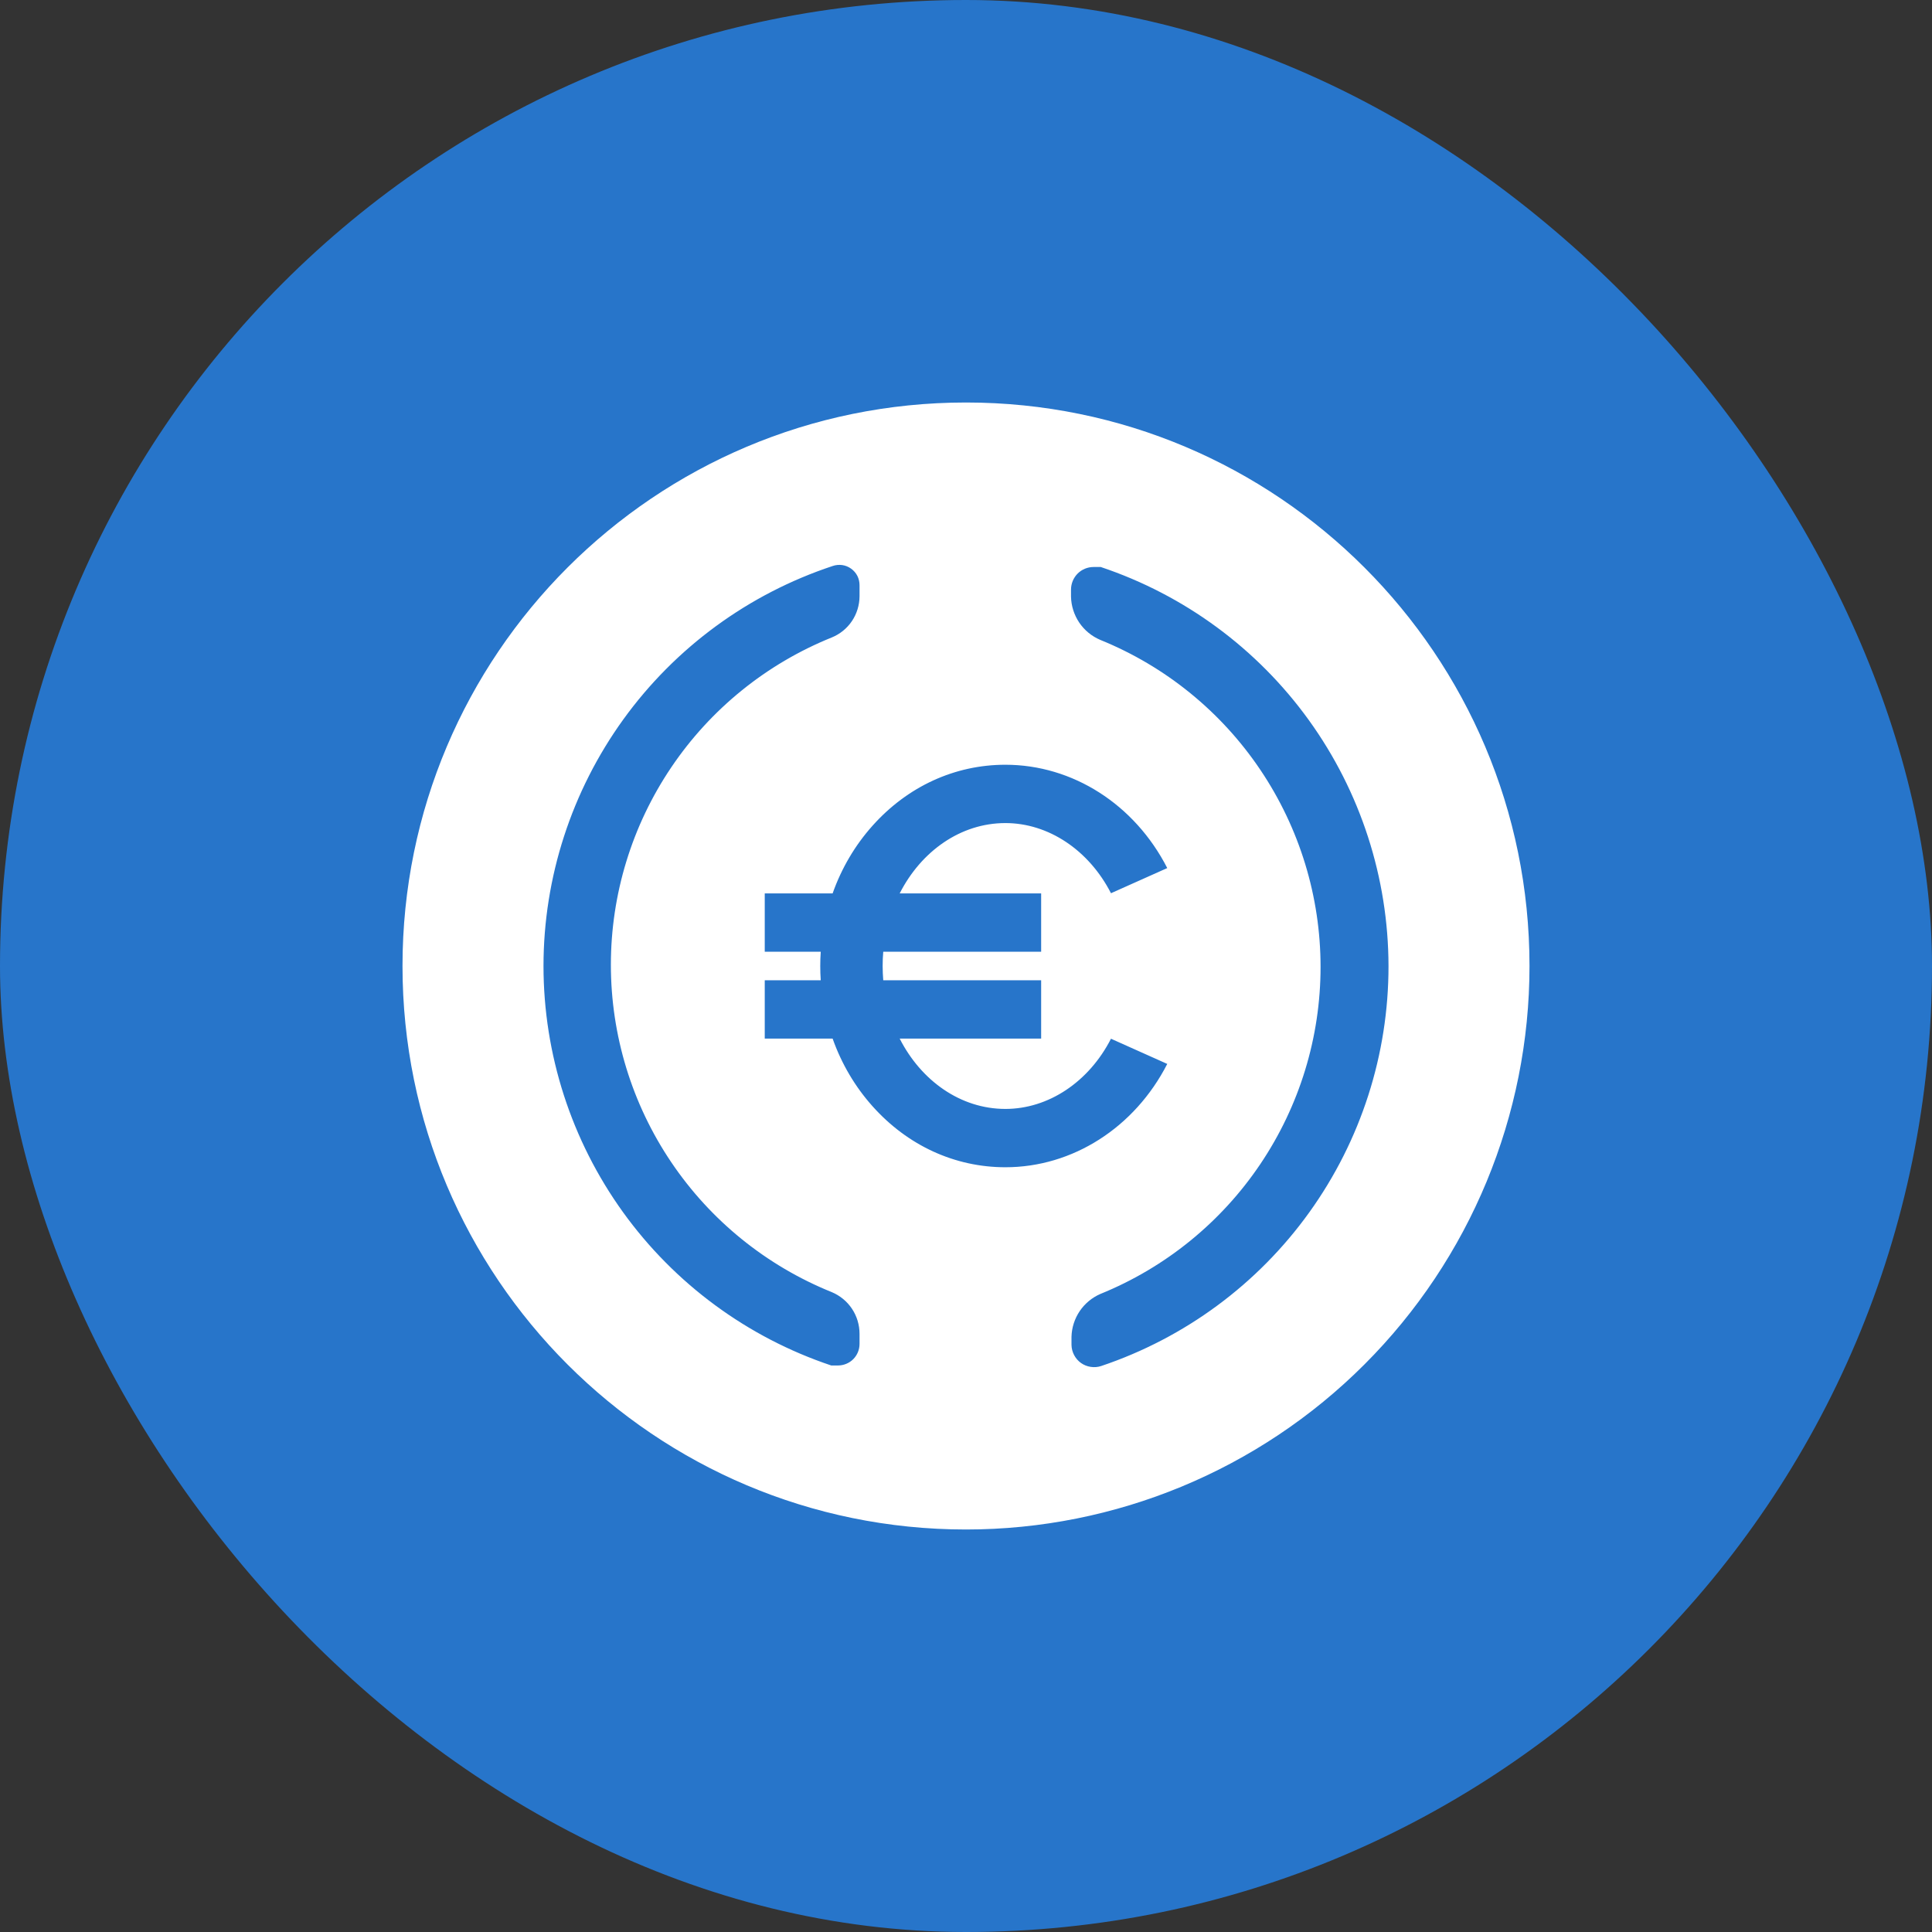 <svg width="48" height="48" viewBox="0 0 48 48" fill="none" xmlns="http://www.w3.org/2000/svg">
<rect x="0" y="0" width="48" height="48" fill="#333333" stroke="none"/>
<rect width="48" height="48" rx="24" fill="#2775CA"/>
<path d="M24 10C31.733 10 38 16.267 38 24C38 27.713 36.525 31.274 33.899 33.899C31.274 36.525 27.713 38 24 38C16.267 38 10 31.733 10 24C10 16.267 16.267 10 24 10ZM27.169 14.087C27.021 14.087 26.878 14.146 26.773 14.251C26.669 14.356 26.61 14.498 26.609 14.646V14.825C26.614 15.055 26.686 15.278 26.814 15.469C26.943 15.659 27.124 15.808 27.336 15.898C28.953 16.554 30.338 17.678 31.312 19.125C32.287 20.573 32.809 22.278 32.809 24.023C32.809 25.769 32.287 27.474 31.312 28.922C30.338 30.369 28.953 31.493 27.336 32.149C27.128 32.24 26.951 32.388 26.824 32.576C26.698 32.764 26.627 32.984 26.621 33.21V33.413C26.622 33.501 26.645 33.588 26.686 33.666C26.727 33.744 26.785 33.812 26.857 33.863C26.929 33.914 27.012 33.947 27.1 33.96C27.187 33.973 27.277 33.966 27.36 33.938C29.441 33.238 31.25 31.902 32.53 30.119C33.811 28.336 34.499 26.195 34.497 24C34.493 21.807 33.801 19.671 32.519 17.893C31.236 16.114 29.427 14.783 27.348 14.087H27.169ZM20.688 14.062C18.598 14.754 16.779 16.086 15.489 17.87C14.2 19.654 13.504 21.799 13.503 24C13.504 26.195 14.195 28.333 15.477 30.114C16.76 31.895 18.571 33.228 20.652 33.925H20.818C20.96 33.925 21.098 33.869 21.198 33.769C21.299 33.668 21.355 33.531 21.355 33.389V33.139C21.355 32.917 21.29 32.7 21.167 32.516C21.044 32.331 20.869 32.188 20.664 32.102C19.043 31.448 17.654 30.324 16.677 28.875C15.699 27.426 15.177 25.718 15.177 23.97C15.177 22.222 15.699 20.514 16.677 19.065C17.654 17.616 19.043 16.492 20.664 15.838C20.868 15.755 21.042 15.614 21.165 15.432C21.288 15.249 21.354 15.034 21.355 14.813V14.54C21.355 14.46 21.337 14.379 21.301 14.308C21.264 14.236 21.211 14.175 21.145 14.128C21.08 14.081 21.004 14.05 20.925 14.039C20.845 14.028 20.763 14.036 20.688 14.062ZM24.979 19C23.723 19 22.552 19.537 21.68 20.512C21.241 21.002 20.906 21.574 20.686 22.197H19V23.646H20.391C20.383 23.763 20.379 23.882 20.379 24C20.379 24.119 20.383 24.237 20.391 24.355H19V25.803H20.686C20.906 26.425 21.241 26.997 21.68 27.487C22.552 28.462 23.723 29 24.979 29C26.648 29 28.189 28.016 29 26.433L27.602 25.807C27.051 26.883 26.046 27.551 24.979 27.551C23.862 27.551 22.884 26.848 22.352 25.803H25.867V24.355H21.944C21.935 24.237 21.929 24.12 21.929 24C21.929 23.881 21.934 23.762 21.944 23.646H25.867V22.197H22.352C22.884 21.152 23.862 20.449 24.979 20.449C26.046 20.449 27.051 21.118 27.602 22.192L29 21.567C28.189 19.983 26.648 19 24.979 19Z" fill="white"/>
</svg>
